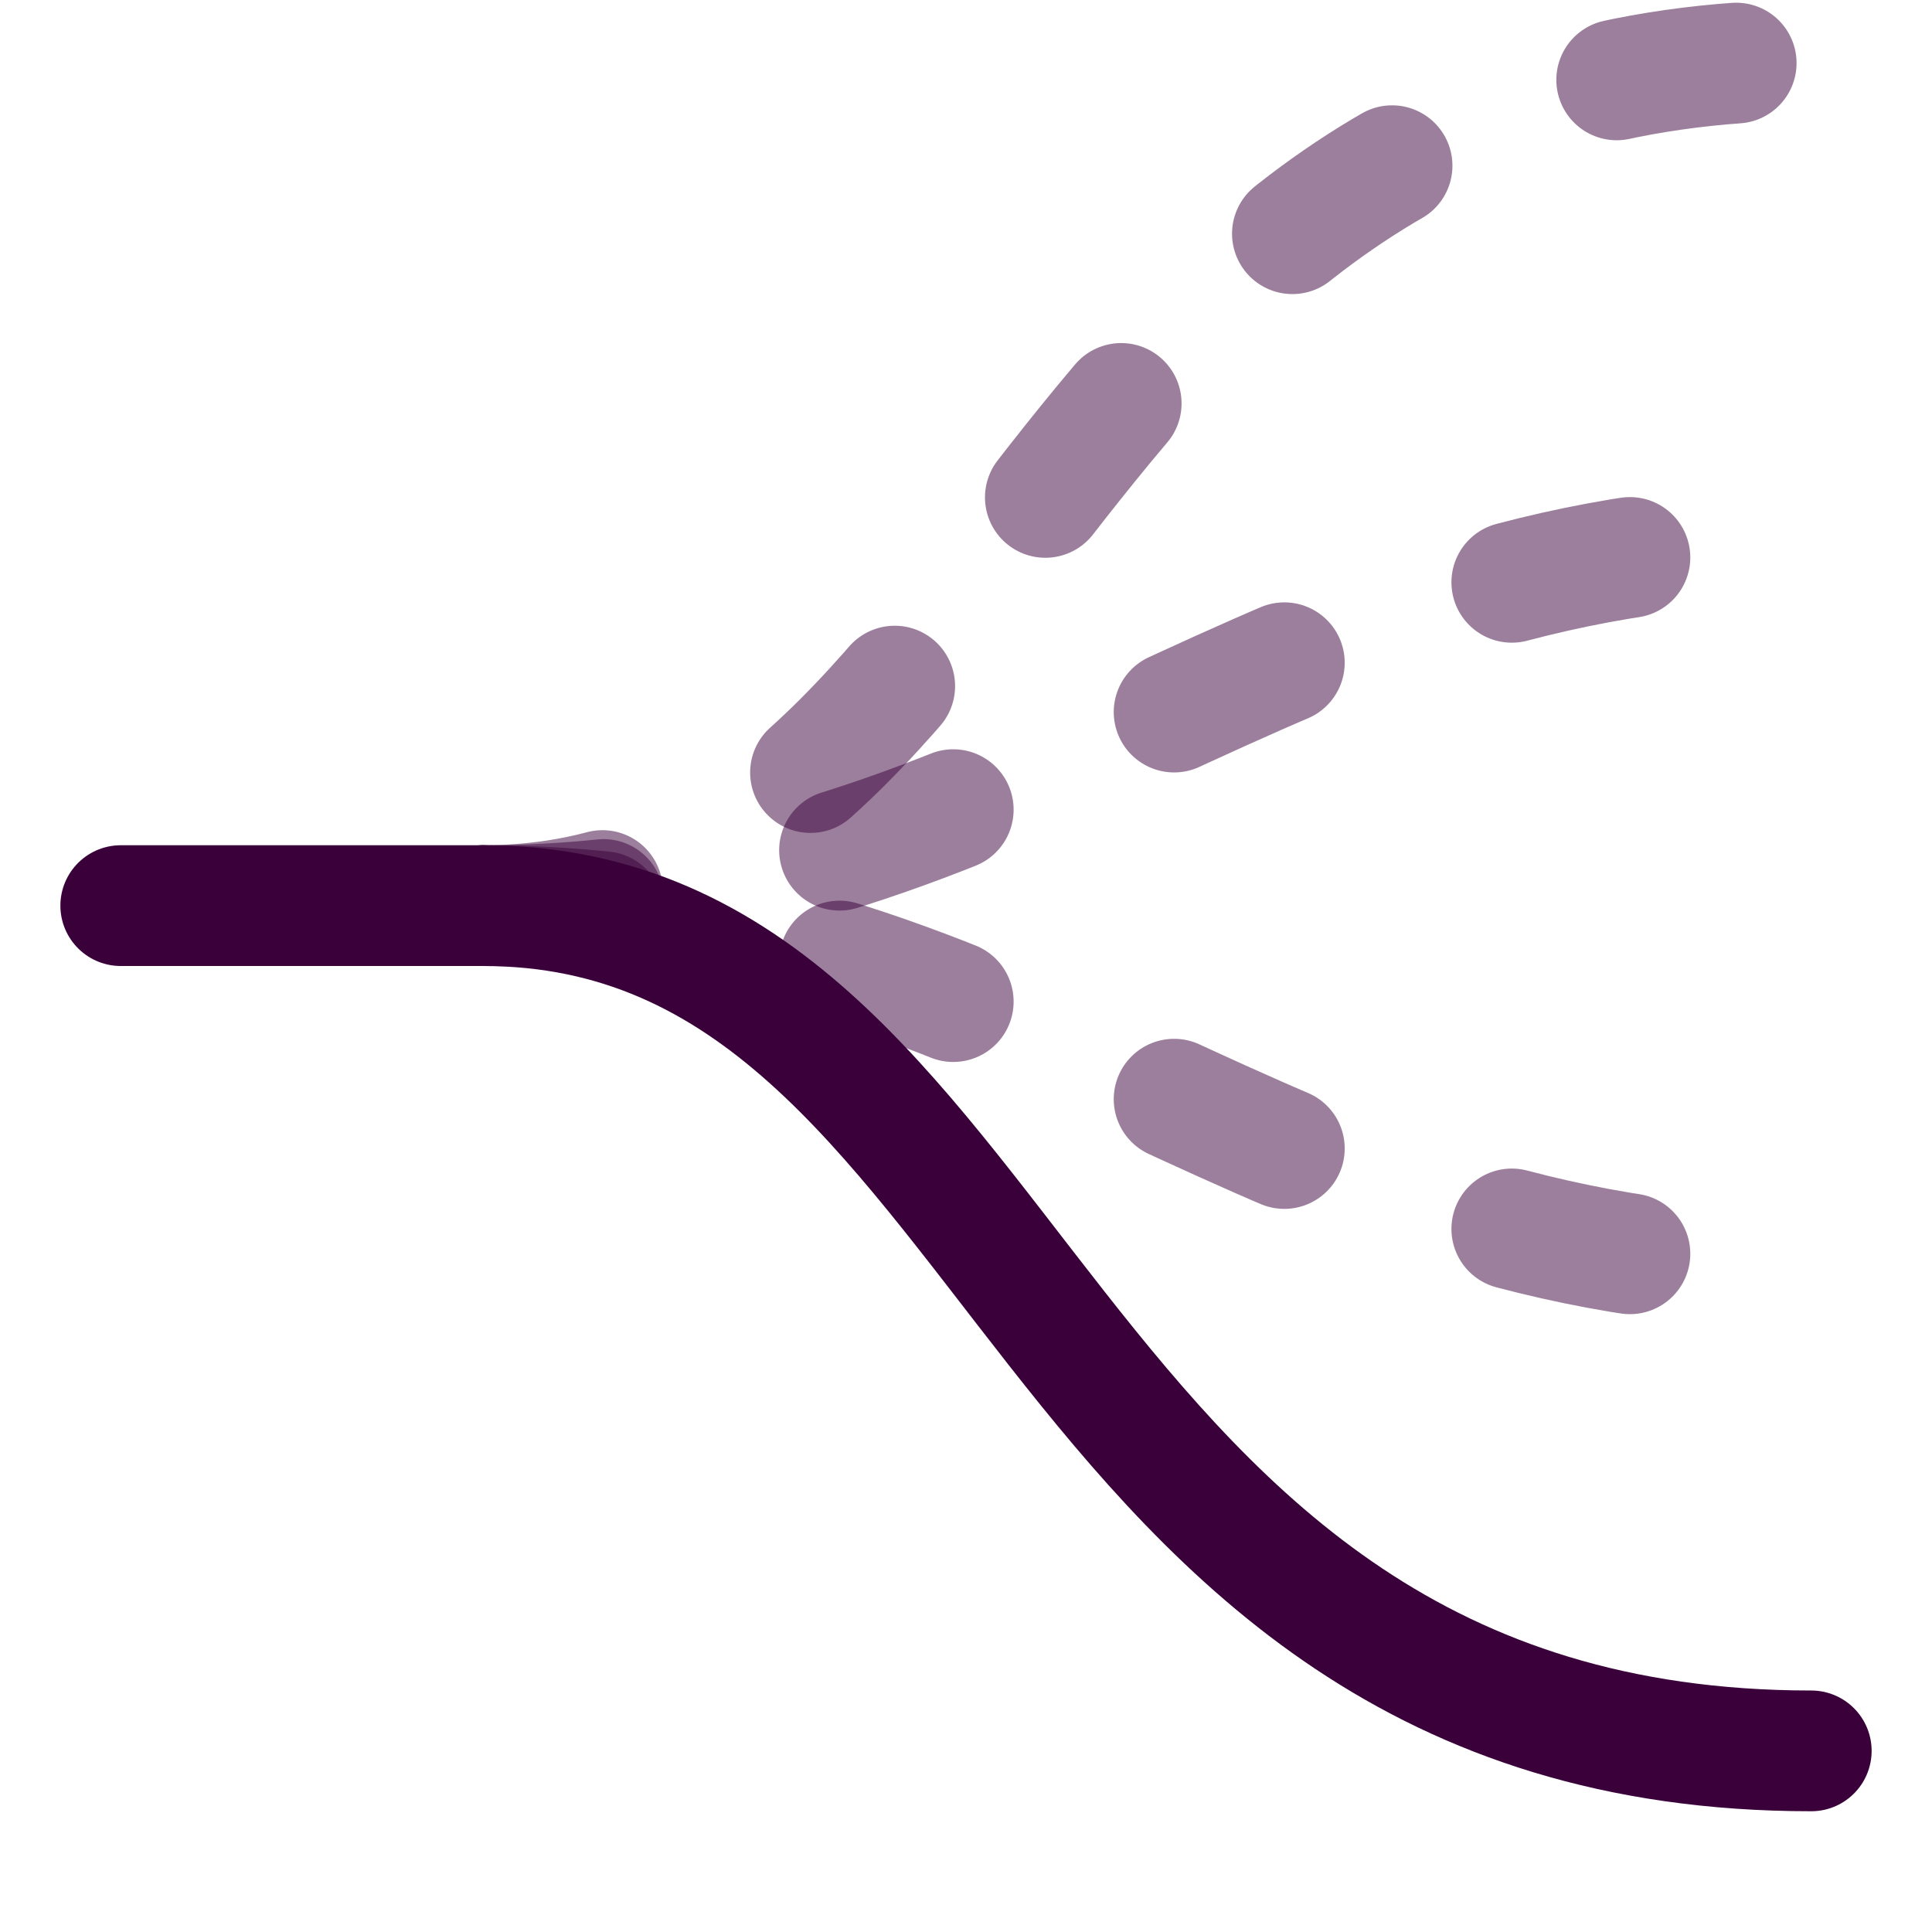<?xml version="1.0" encoding="UTF-8" standalone="no"?><!DOCTYPE svg PUBLIC "-//W3C//DTD SVG 1.1//EN" "http://www.w3.org/Graphics/SVG/1.1/DTD/svg11.dtd"><svg width="16px" height="16px" version="1.1" xmlns="http://www.w3.org/2000/svg" xmlns:xlink="http://www.w3.org/1999/xlink" xml:space="preserve" xmlns:serif="http://www.serif.com/" style="fill-rule:evenodd;clip-rule:evenodd;stroke-linecap:round;stroke-linejoin:round;stroke-miterlimit:2;"><rect id="keyword_default" x="0" y="0" width="16" height="16" style="fill:none;"/><path d="M4,7.5c4.5,0 4.5,-7 11,-7" style="fill:none;stroke:rgb(58,0,58);stroke-opacity:0.5;stroke-width:1px;stroke-dasharray:1,2,0,0,0,0;"/><path d="M4,7.5c4.5,0 4.5,7 11,7" style="fill:none;stroke:rgb(58,0,58);stroke-width:1px;"/><path d="M4,7.5c4.5,-0 6.5,-3 11,-3" style="fill:none;stroke:rgb(58,0,58);stroke-opacity:0.5;stroke-width:1px;stroke-dasharray:1,2,0,0,0,0;"/><path d="M4,7.5c4.5,0 6.5,3 11,3" style="fill:none;stroke:rgb(58,0,58);stroke-opacity:0.5;stroke-width:1px;stroke-dasharray:1,2,0,0,0,0;"/><path d="M4,7.5l-3,0" style="fill:none;stroke:rgb(58,0,58);stroke-width:1px;"/></svg>